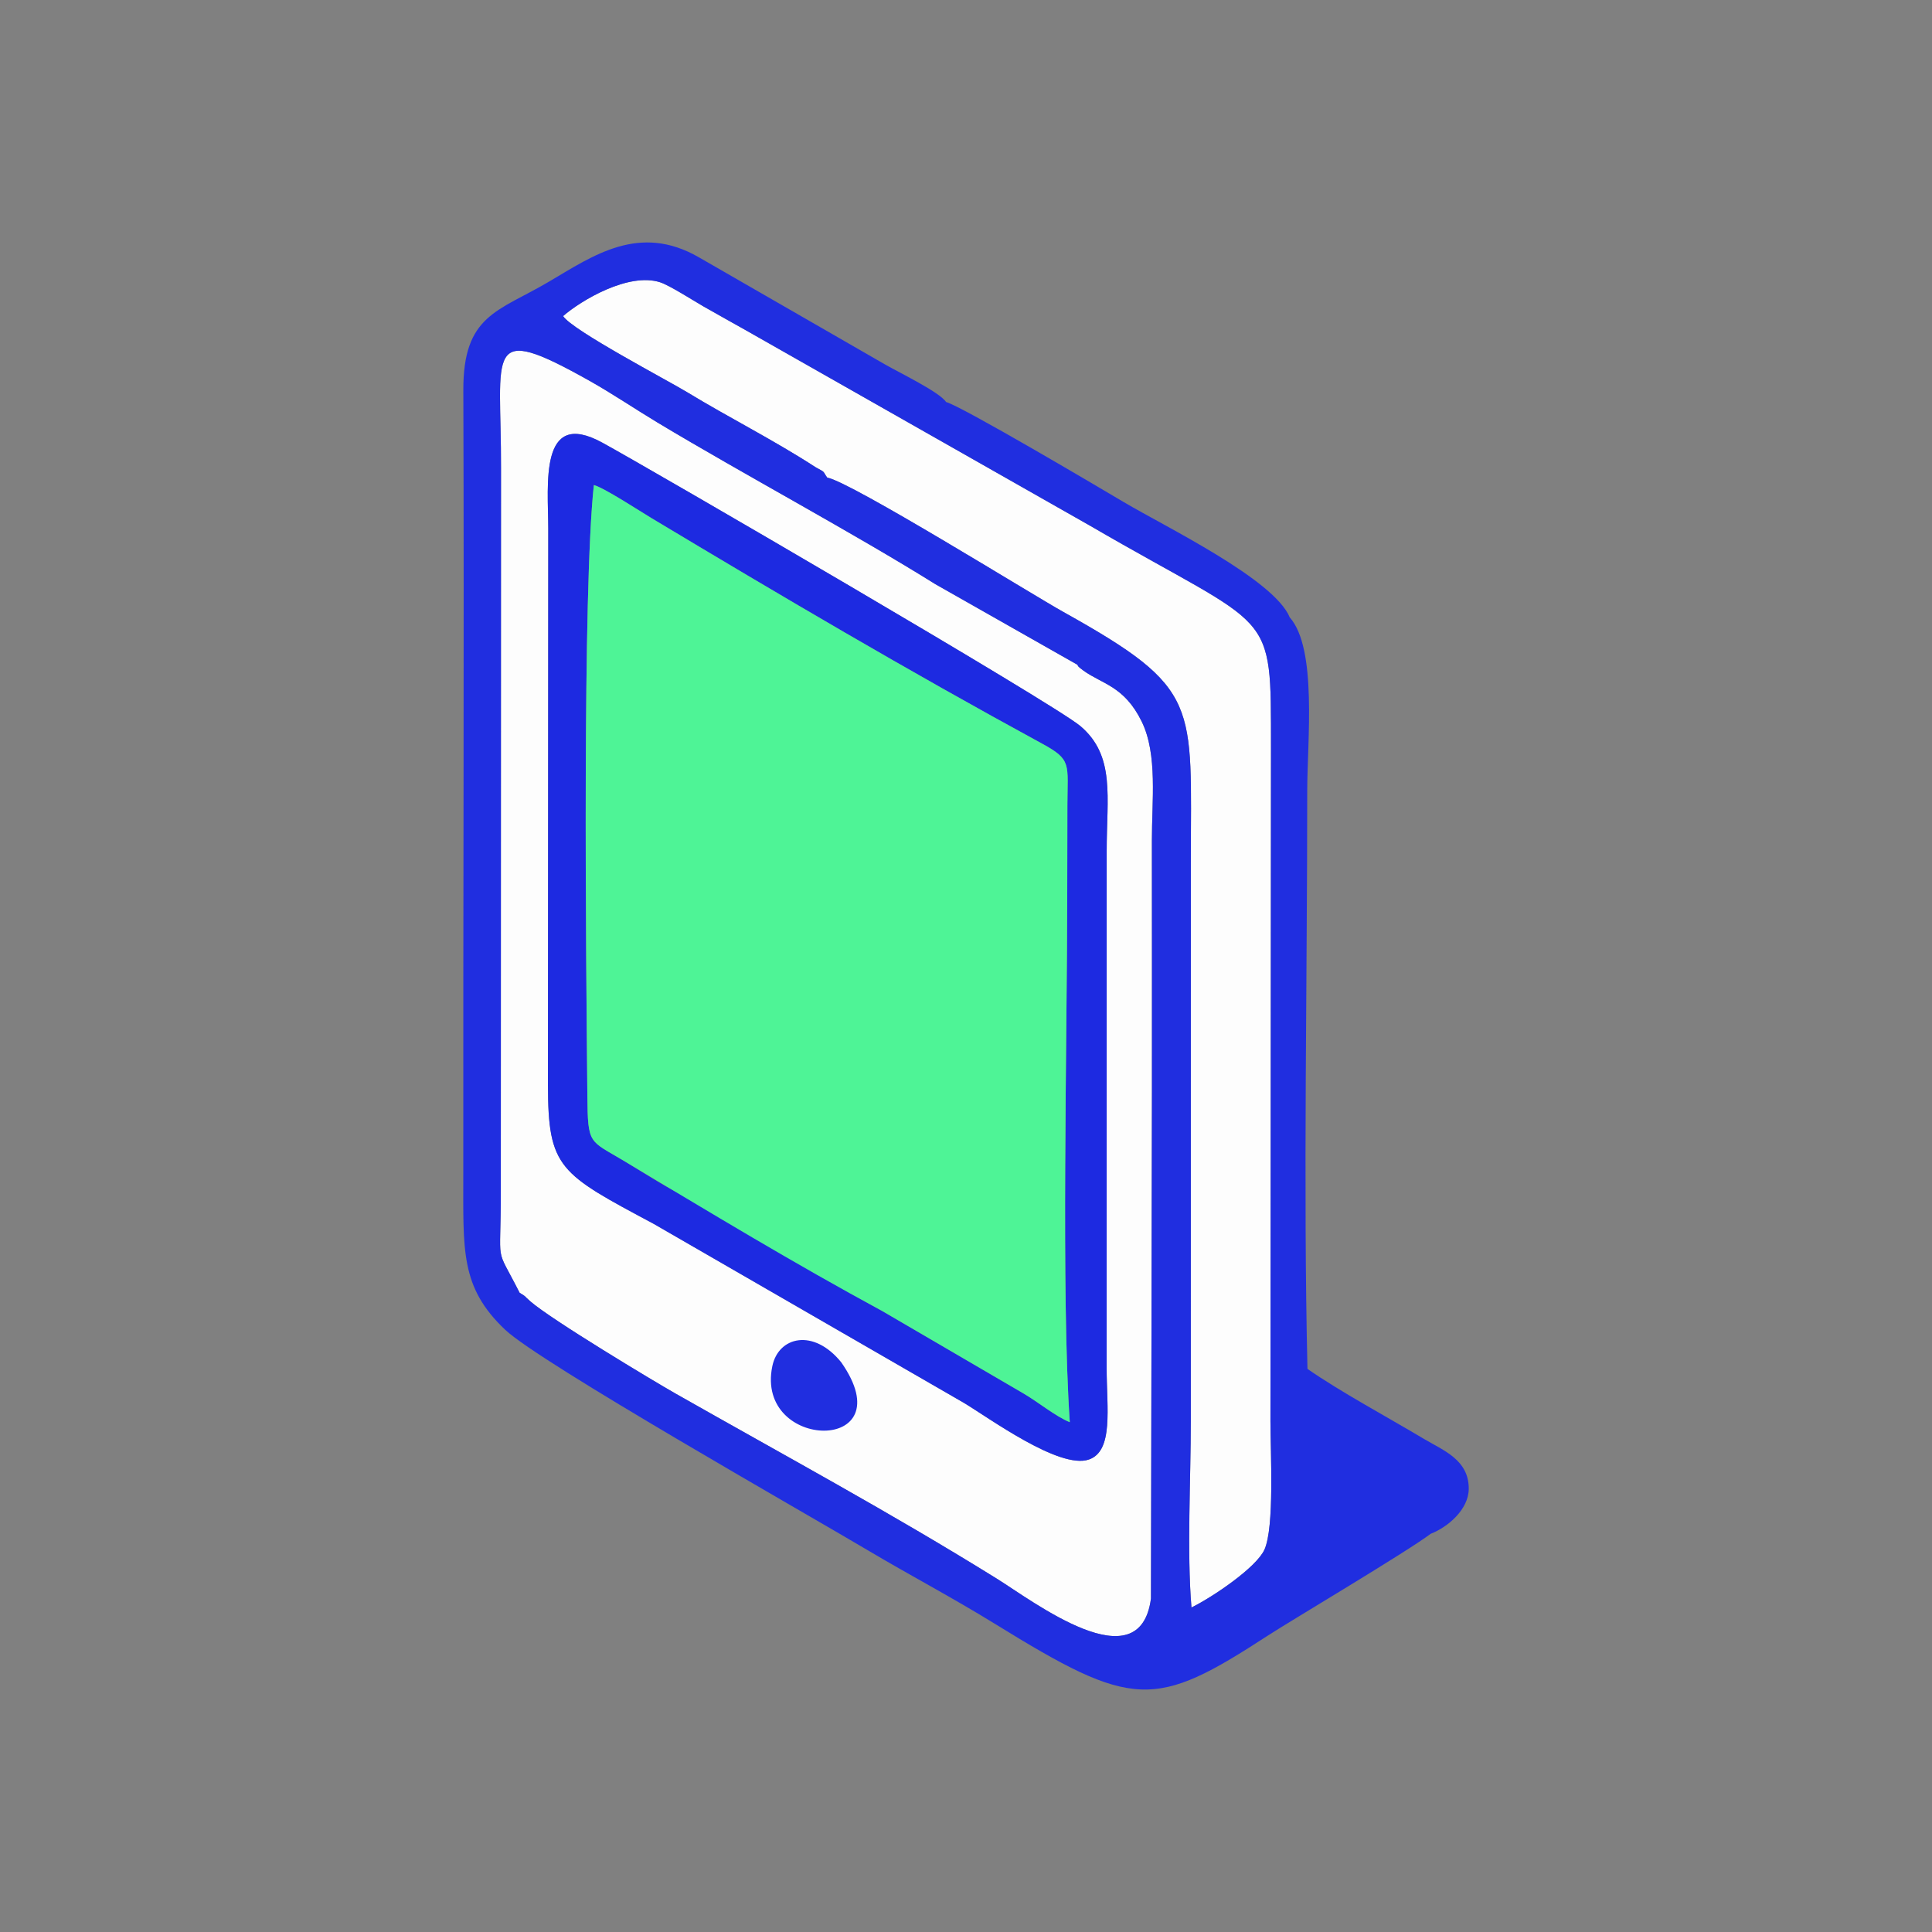 <?xml version="1.0" encoding="UTF-8"?>
<!DOCTYPE svg PUBLIC "-//W3C//DTD SVG 1.1//EN" "http://www.w3.org/Graphics/SVG/1.1/DTD/svg11.dtd">
<!-- Creator: CorelDRAW 2021 (64 Bit) -->
<svg xmlns="http://www.w3.org/2000/svg" xml:space="preserve" width="500px" height="500px" version="1.1" style="shape-rendering:geometricPrecision; text-rendering:geometricPrecision; image-rendering:optimizeQuality; fill-rule:evenodd; clip-rule:evenodd"
viewBox="0 0 500 500"
 xmlns:xlink="http://www.w3.org/1999/xlink"
 xmlns:xodm="http://www.corel.com/coreldraw/odm/2003">
 <rect x="0" y="0" width="500" height="500" fill="#808080" stroke="none"/>
 <defs>
  <style type="text/css">
   <![CDATA[
    .fil0 {fill:none}
    .fil2 {fill:#1D2AE1}
    .fil3 {fill:#202EE0}
    .fil4 {fill:#4EF496}
    .fil1 {fill:#FDFDFD}
   ]]>
  </style>
 </defs>
 <g id="Camada_x0020_1">
  <g id="_1803562738768">
   <rect class="fil0" width="500" height="500"/>
   <g>
    <path class="fil1" d="M141.89 136.83c-0.02,-11.36 -2.44,-31.25 13.97,-22.28 12.21,6.66 116.94,67.56 123.77,73.38 9.07,7.72 6.77,18.33 6.78,32.35l-0.01 133.88c0.01,10.22 1.84,21.37 -4.61,23.57 -7.63,2.6 -25.89,-10.81 -32.35,-14.68l-80.25 -46.31c-24.38,-13.05 -27.34,-14.33 -27.38,-35.94l0.08 -143.97zm-7.41 197.74c2.07,1.28 0.77,0.47 2.75,2.2 5.48,4.78 31.99,20.7 37.54,23.85 28.3,16.08 55.5,30.73 83.21,47.94 9.4,5.84 37.01,27.08 39.89,5.13l0.25 -131.06c0,-21.7 0.02,-43.41 -0.01,-65.11 -0.02,-10.13 1.53,-22.29 -2.64,-30.79 -4.52,-9.21 -10.23,-9.66 -15.12,-13.21 -1.64,-1.2 -1.27,-1.11 -1.53,-1.49l-36.75 -20.85c-21.34,-13.32 -49.72,-28.49 -71.88,-41.81 -5.54,-3.33 -11.74,-7.51 -17.59,-10.8 -27.63,-15.51 -22.84,-7.85 -22.94,22.66l-0.05 187.08c0.04,20.35 -1.71,13.29 4.87,26.26z"/>
    <path class="fil1" d="M211.1 120.93c2.67,1.47 1.68,0.82 2.98,2.67 6.13,1.11 52.94,30.22 61.13,34.78 35.88,20 32.95,23.53 32.98,64.65l-0.01 144.89c0,14.84 -1.03,33.77 0.17,48.1 5.54,-2.73 16.78,-10.34 18.88,-14.96 2.63,-5.82 1.57,-25.12 1.56,-33.14l0.14 -174.24c-0.03,-37.07 1.12,-29.73 -46.87,-57.65l-88.97 -50.52c-3.62,-2.06 -6.65,-3.69 -11.09,-6.24 -2.59,-1.49 -8.74,-5.44 -11.18,-6.22 -8.17,-2.61 -20.4,4.68 -25.09,8.75 2.33,3.68 27.1,16.65 32.2,19.76 10.65,6.48 22.07,12.19 33.17,19.37z"/>
    <path class="fil2" d="M180.11 310.85l-1.24 -0.56c-4.99,-1.95 -12.58,-6.97 -17.28,-9.79 -9.11,-5.48 -9.46,-4.04 -9.58,-16.94 -0.36,-37.15 -1.3,-130.34 1.68,-158.03 2.79,0.78 11.68,6.62 14.78,8.48 33.63,20.18 66.26,39.42 101.21,58.44 7.75,4.21 6.59,5.2 6.56,15.9 -0.02,7.64 -0.03,15.29 -0.04,22.93 -0.03,38.32 -1.59,104.01 0.66,136.78 -3.66,-1.47 -8.26,-5.28 -12.11,-7.51l-36.48 -21.29c-6.54,-3.53 -45.66,-25.66 -48.16,-28.41zm-38.22 -174.02l-0.08 143.97c0.04,21.61 3,22.89 27.38,35.94l80.25 46.31c6.46,3.87 24.72,17.28 32.35,14.68 6.45,-2.2 4.62,-13.35 4.61,-23.57l0.01 -133.88c-0.01,-14.02 2.29,-24.63 -6.78,-32.35 -6.83,-5.82 -111.56,-66.72 -123.77,-73.38 -16.41,-8.97 -13.99,10.92 -13.97,22.28z"/>
    <path class="fil3" d="M278.82 172.03c0.26,0.38 -0.11,0.29 1.53,1.49 4.89,3.55 10.6,4 15.12,13.21 4.17,8.5 2.62,20.66 2.64,30.79 0.03,21.7 0.01,43.41 0.01,65.11l-0.25 131.06c-2.88,21.95 -30.49,0.71 -39.89,-5.13 -27.71,-17.21 -54.91,-31.86 -83.21,-47.94 -5.55,-3.15 -32.06,-19.07 -37.54,-23.85 -1.98,-1.73 -0.68,-0.92 -2.75,-2.2 -6.58,-12.97 -4.83,-5.91 -4.87,-26.26l0.05 -187.08c0.1,-30.51 -4.69,-38.17 22.94,-22.66 5.85,3.29 12.05,7.47 17.59,10.8 22.16,13.32 50.54,28.49 71.88,41.81l36.75 20.85zm-64.74 -48.43c-1.3,-1.85 -0.31,-1.2 -2.98,-2.67 -11.1,-7.18 -22.52,-12.89 -33.17,-19.37 -5.1,-3.11 -29.87,-16.08 -32.2,-19.76 4.69,-4.07 16.92,-11.36 25.09,-8.75 2.44,0.78 8.59,4.73 11.18,6.22 4.44,2.55 7.47,4.18 11.09,6.24l88.97 50.52c47.99,27.92 46.84,20.58 46.87,57.65l-0.14 174.24c0.01,8.02 1.07,27.32 -1.56,33.14 -2.1,4.62 -13.34,12.23 -18.88,14.96 -1.2,-14.33 -0.17,-33.26 -0.17,-48.1l0.01 -144.89c-0.03,-41.12 2.9,-44.65 -32.98,-64.65 -8.19,-4.56 -55,-33.67 -61.13,-34.78zm156.19 273.34c4.41,-1.71 9.79,-6.26 9.84,-11.6 0.06,-7.53 -6.53,-9.94 -11.59,-12.95 -9.71,-5.79 -21.49,-12.11 -30.15,-18.12 -1.11,-47.12 -0.05,-101.17 -0.06,-149.58 0,-12.9 2.64,-36.82 -4.53,-44.92 -4.05,-9.84 -32.01,-23.35 -42.92,-29.81 -6.91,-4.1 -41.83,-24.75 -46.02,-25.92 -1.62,-2.53 -12.02,-7.56 -15.65,-9.64l-48.34 -27.82c-15.38,-8.86 -27.28,-0.47 -38.75,6.3 -13.18,7.79 -22.26,8.52 -22.19,28.17 0.23,67.55 -0.07,135.12 -0.01,202.68 0.02,19.81 -0.86,29.36 10.85,40.42 9.06,8.56 77.56,47.38 94.13,57.23 10.27,6.11 21.77,12.18 32.53,18.82 35.95,22.2 41.34,22.21 70.85,3 5.6,-3.65 35.86,-21.6 42.01,-26.26z"/>
    <path class="fil4" d="M228.27 339.26l36.48 21.29c3.85,2.23 8.45,6.04 12.11,7.51 -2.25,-32.77 -0.69,-98.46 -0.66,-136.78 0.01,-7.64 0.02,-15.29 0.04,-22.93 0.03,-10.7 1.19,-11.69 -6.56,-15.9 -34.95,-19.02 -67.58,-38.26 -101.21,-58.44 -3.1,-1.86 -11.99,-7.7 -14.78,-8.48 -2.98,27.69 -2.04,120.88 -1.68,158.03 0.12,12.9 0.47,11.46 9.58,16.94 21.83,13.11 44.37,26.73 66.68,38.76z"/>
    <path class="fil3" d="M217.71 352.56c-7.19,-8.88 -16.24,-6.66 -17.83,0.99 -4.59,22.11 34.44,22.77 17.83,-0.99z"/>
   </g>
  </g>
 </g>
</svg>
